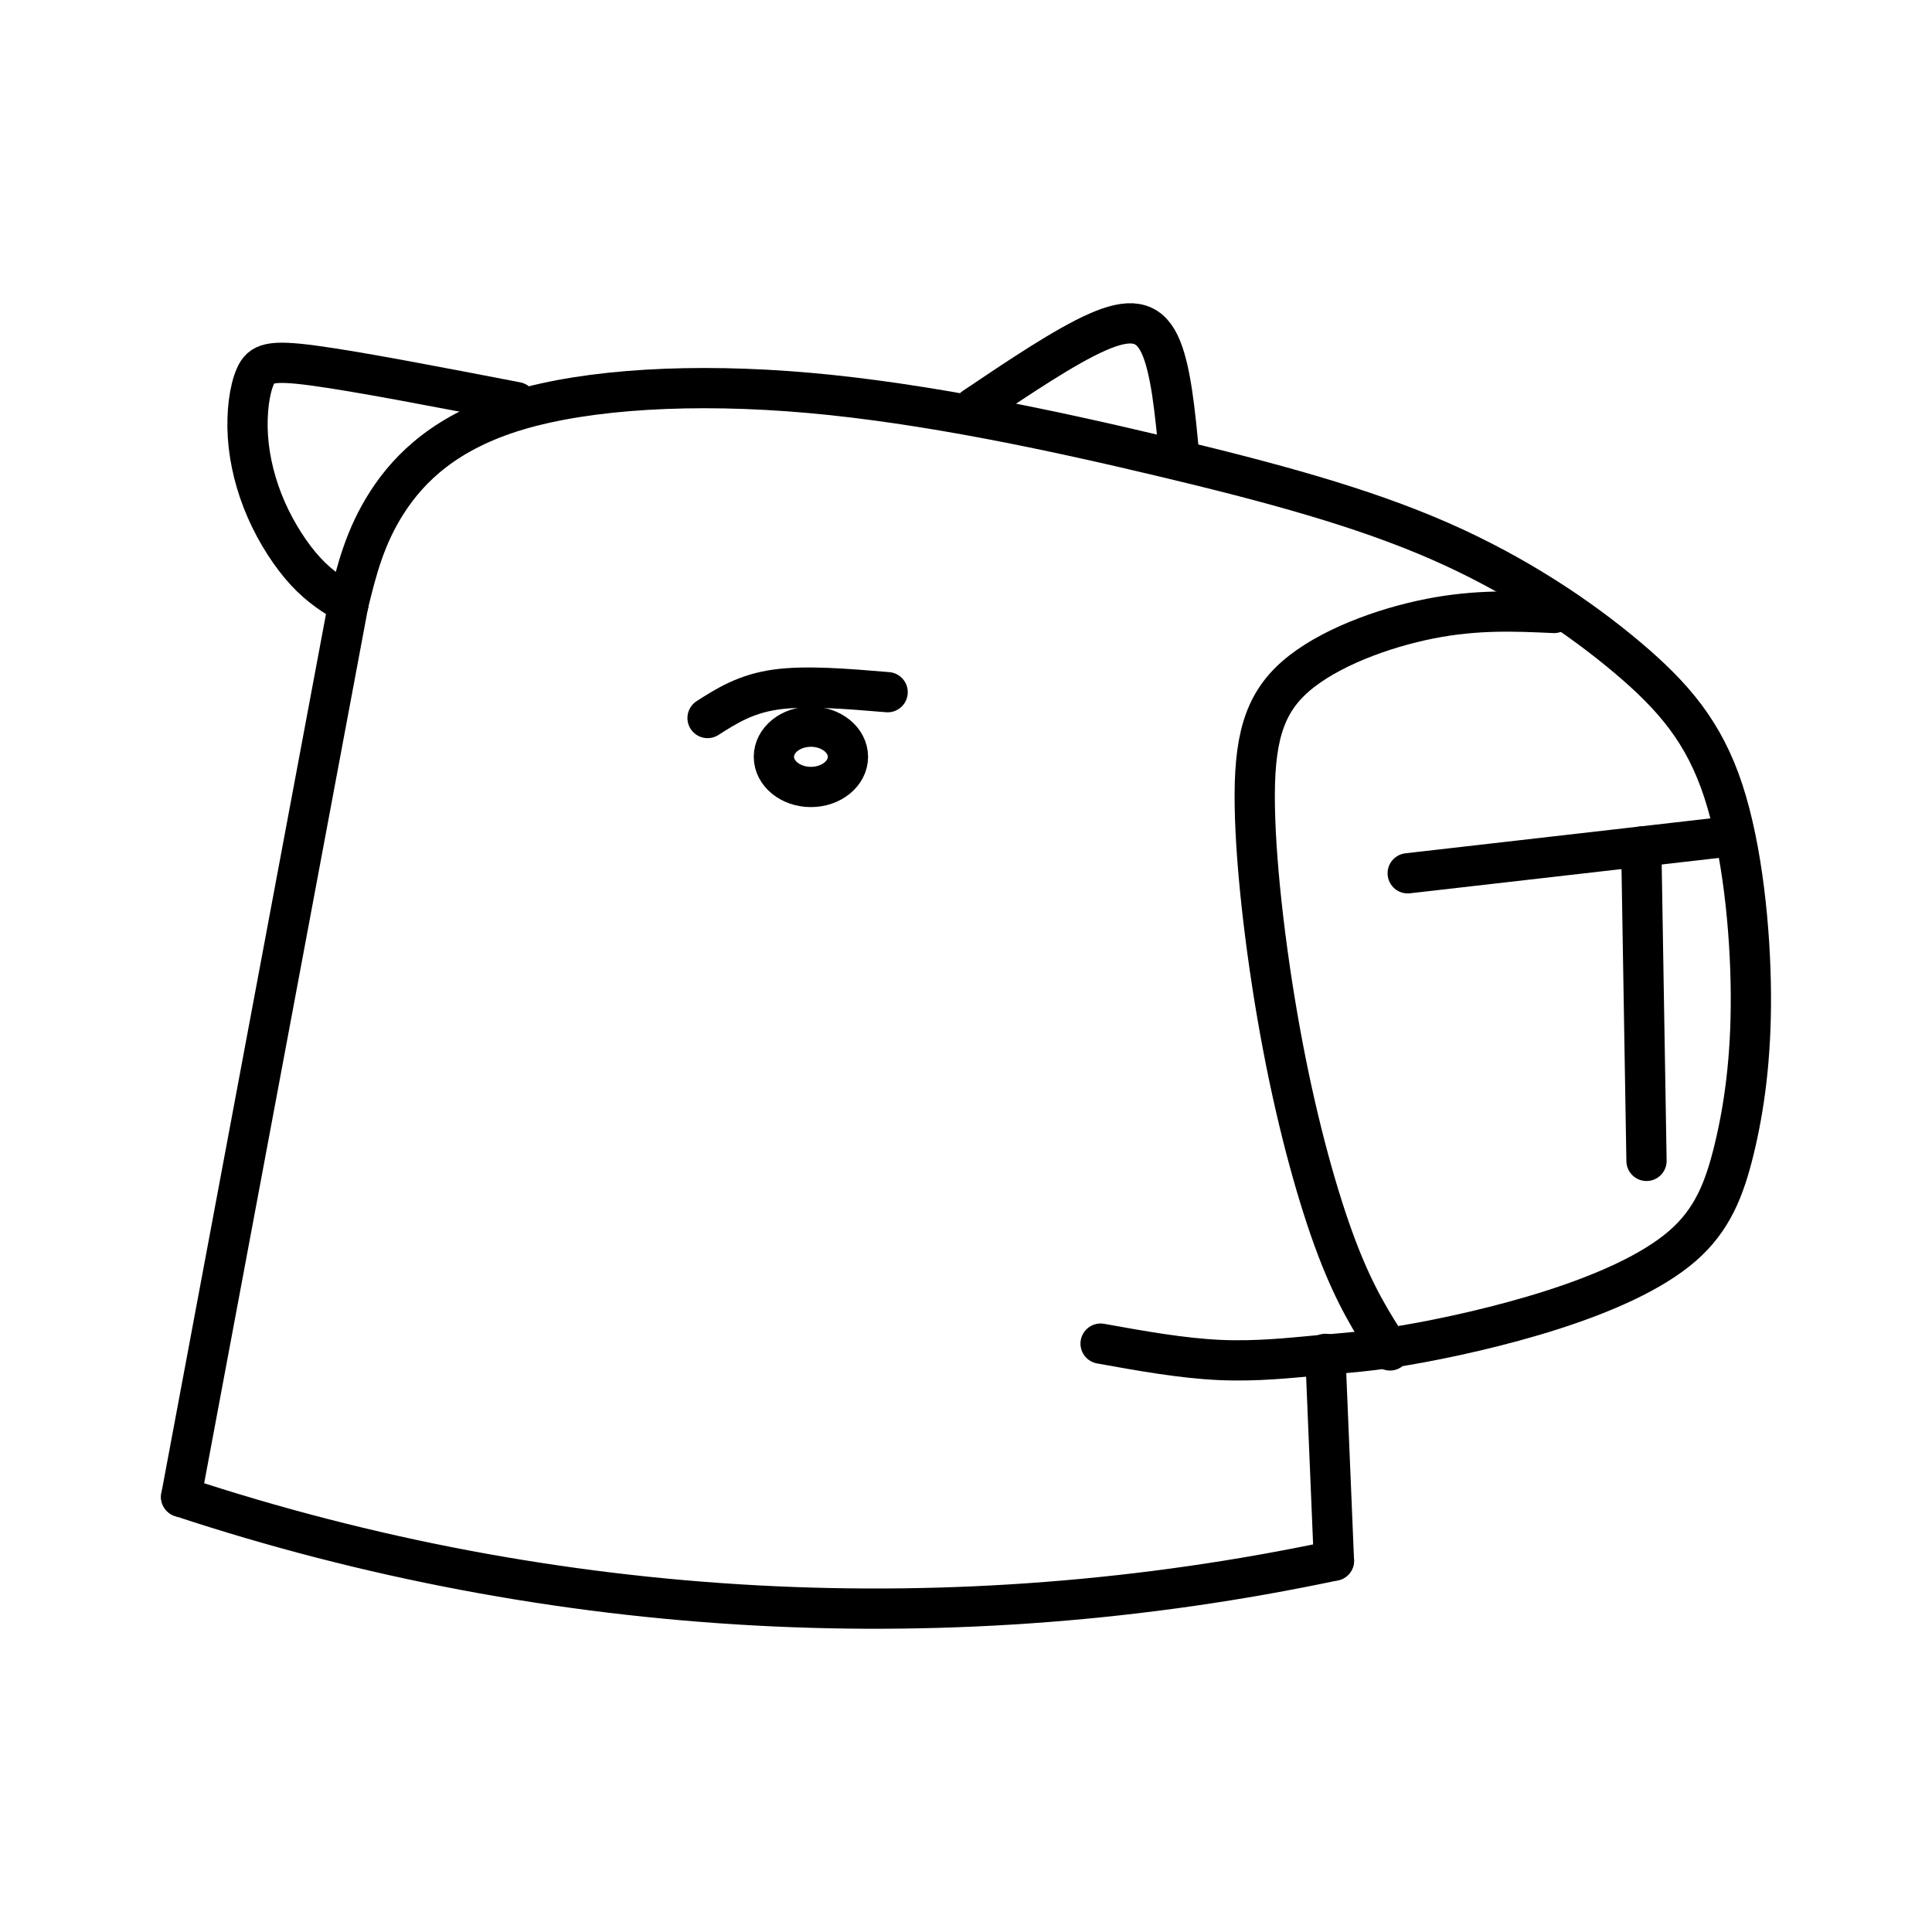<?xml version="1.0" encoding="UTF-8"?><svg id="b" xmlns="http://www.w3.org/2000/svg" viewBox="0 0 48 48"><defs><style>.c{fill:none;stroke:#000;stroke-linecap:round;stroke-linejoin:round;}</style></defs><path class="c" d="M4.5,37.19c4.619,1.526,9.441,2.436,14.3,2.697,4.802.258,9.637-.117,14.342-1.113"/><path class="c" d="M32.927,33.637l.214,5.137"/><path class="c" d="M8.653,15.014l-4.153,22.177"/><path class="c" d="M34.974,21.697l7.931-.908"/><path class="c" d="M40.777,21.033l.13,7.809"/><ellipse class="c" cx="20.147" cy="18.803" rx=".92" ry=".749"/><path class="c" d="M34.533,33.551c-.428-.662-.856-1.324-1.318-2.538-.461-1.214-.956-2.98-1.344-5.023-.389-2.043-.671-4.364-.696-5.974-.025-1.609.207-2.507,1.009-3.209.802-.701,2.175-1.206,3.341-1.436s2.126-.186,3.085-.142"/><path class="c" d="M8.653,15.014c-.35-.214-.699-.428-1.056-.813-.357-.385-.721-.942-.981-1.534-.26-.592-.417-1.22-.457-1.819-.039-.599.039-1.17.185-1.498.146-.328.36-.414,1.453-.267,1.092.147,3.063.527,5.033.907"/><path class="c" d="M24.203,10.124c1.131-.76,2.262-1.521,3.059-1.872.797-.352,1.261-.295,1.545.293s.389,1.705.493,2.823"/><path class="c" d="M17.579,17.839c.471-.3.942-.599,1.688-.706.746-.107,1.766-.021,2.786.064"/><path class="c" d="M27.344,33.382c1.009.182,2.018.363,2.949.406.93.043,1.782-.054,2.475-.117.693-.063,1.229-.091,2.185-.255.957-.164,2.335-.462,3.619-.874,1.284-.412,2.475-.936,3.222-1.582s1.05-1.413,1.292-2.412c.242-.999.424-2.23.414-3.845-.01-1.615-.212-3.612-.686-5.056s-1.221-2.331-2.381-3.31-2.735-2.048-4.659-2.892c-1.924-.844-4.198-1.461-6.913-2.107-2.715-.646-5.869-1.32-8.751-1.576-2.882-.256-5.491-.095-7.252.43-1.761.525-2.673,1.413-3.233,2.276-.559.864-.766,1.704-.972,2.544"/></svg>